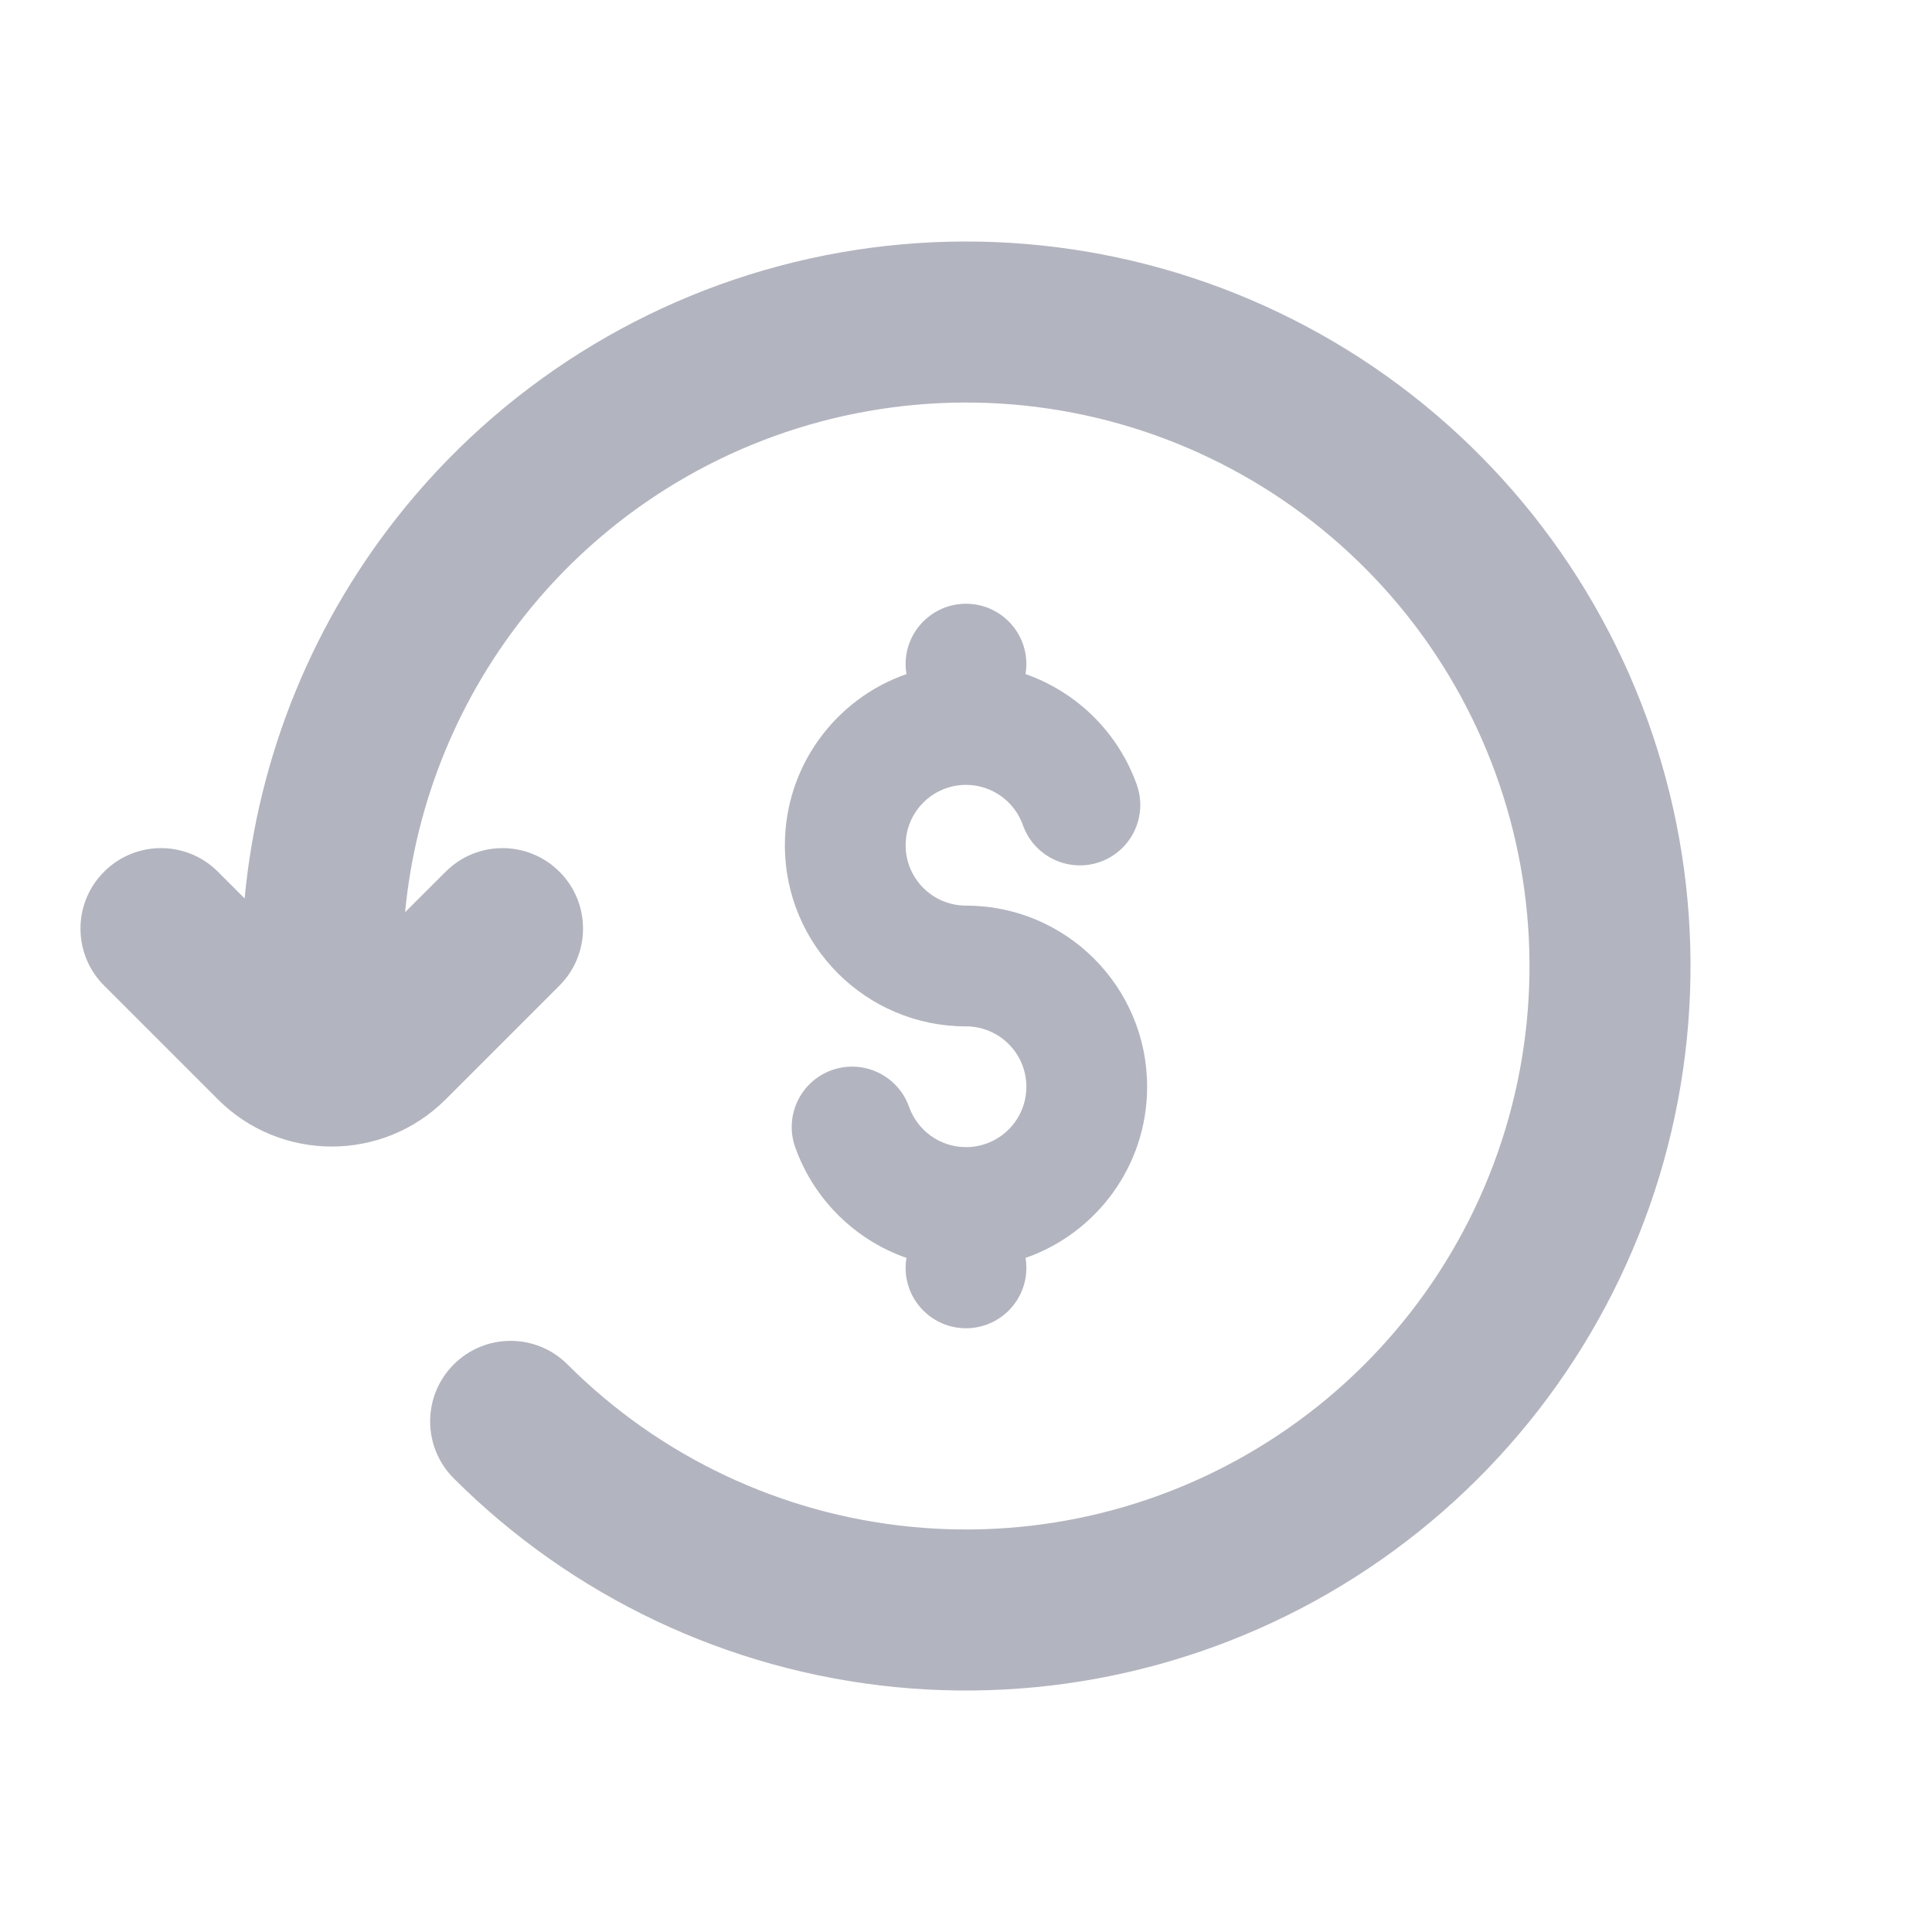 <svg width="24" height="24" viewBox="0 0 24 24" fill="none" xmlns="http://www.w3.org/2000/svg">
<path d="M20.613 14.613C20.008 16.605 18.732 18.326 17 19.483C15.269 20.64 13.19 21.161 11.118 20.957C9.046 20.753 7.108 19.836 5.636 18.364C5.246 17.974 5.246 17.34 5.636 16.95C6.027 16.559 6.66 16.559 7.05 16.95C8.195 18.095 9.702 18.808 11.314 18.966C12.926 19.125 14.543 18.72 15.889 17.82C17.236 16.921 18.229 15.582 18.699 14.032C19.169 12.482 19.087 10.817 18.467 9.321C17.848 7.825 16.728 6.59 15.3 5.827C13.872 5.063 12.223 4.819 10.634 5.135C9.046 5.45 7.616 6.307 6.589 7.559C5.704 8.638 5.164 9.953 5.032 11.332L5.536 10.829C5.926 10.438 6.559 10.438 6.95 10.829C7.34 11.219 7.34 11.852 6.95 12.243L5.536 13.657C4.754 14.438 3.488 14.438 2.707 13.657L1.293 12.243C0.902 11.852 0.902 11.219 1.293 10.829C1.683 10.438 2.317 10.438 2.707 10.829L3.039 11.161C3.206 9.38 3.9 7.683 5.043 6.29C6.364 4.681 8.202 3.579 10.244 3.173C12.287 2.767 14.406 3.081 16.243 4.063C18.079 5.044 19.518 6.632 20.315 8.556C21.112 10.48 21.217 12.62 20.613 14.613Z" fill="#B2B4BF"/>
<path d="M12 7.5C11.586 7.5 11.25 7.836 11.25 8.25C11.25 8.292 11.254 8.334 11.26 8.374C10.381 8.68 9.75 9.517 9.75 10.5C9.75 11.743 10.757 12.75 12 12.75C12.414 12.75 12.75 13.086 12.75 13.5C12.75 13.914 12.414 14.25 12 14.25C11.675 14.25 11.396 14.042 11.293 13.75C11.154 13.36 10.726 13.155 10.335 13.293C9.945 13.431 9.74 13.859 9.878 14.25C10.105 14.892 10.616 15.401 11.26 15.626C11.254 15.666 11.25 15.708 11.25 15.75C11.25 16.164 11.586 16.5 12 16.5C12.414 16.5 12.75 16.164 12.75 15.75C12.75 15.708 12.746 15.666 12.74 15.626C13.619 15.32 14.25 14.483 14.25 13.5C14.25 12.257 13.243 11.25 12 11.25C11.586 11.25 11.25 10.914 11.25 10.5C11.25 10.086 11.586 9.75 12 9.75C12.325 9.75 12.604 9.958 12.707 10.25C12.845 10.64 13.274 10.845 13.665 10.707C14.055 10.569 14.26 10.141 14.122 9.75C13.895 9.108 13.384 8.599 12.74 8.374C12.746 8.334 12.75 8.292 12.75 8.25C12.75 7.836 12.414 7.5 12 7.5Z" fill="#B2B4BF"/>
</svg>
